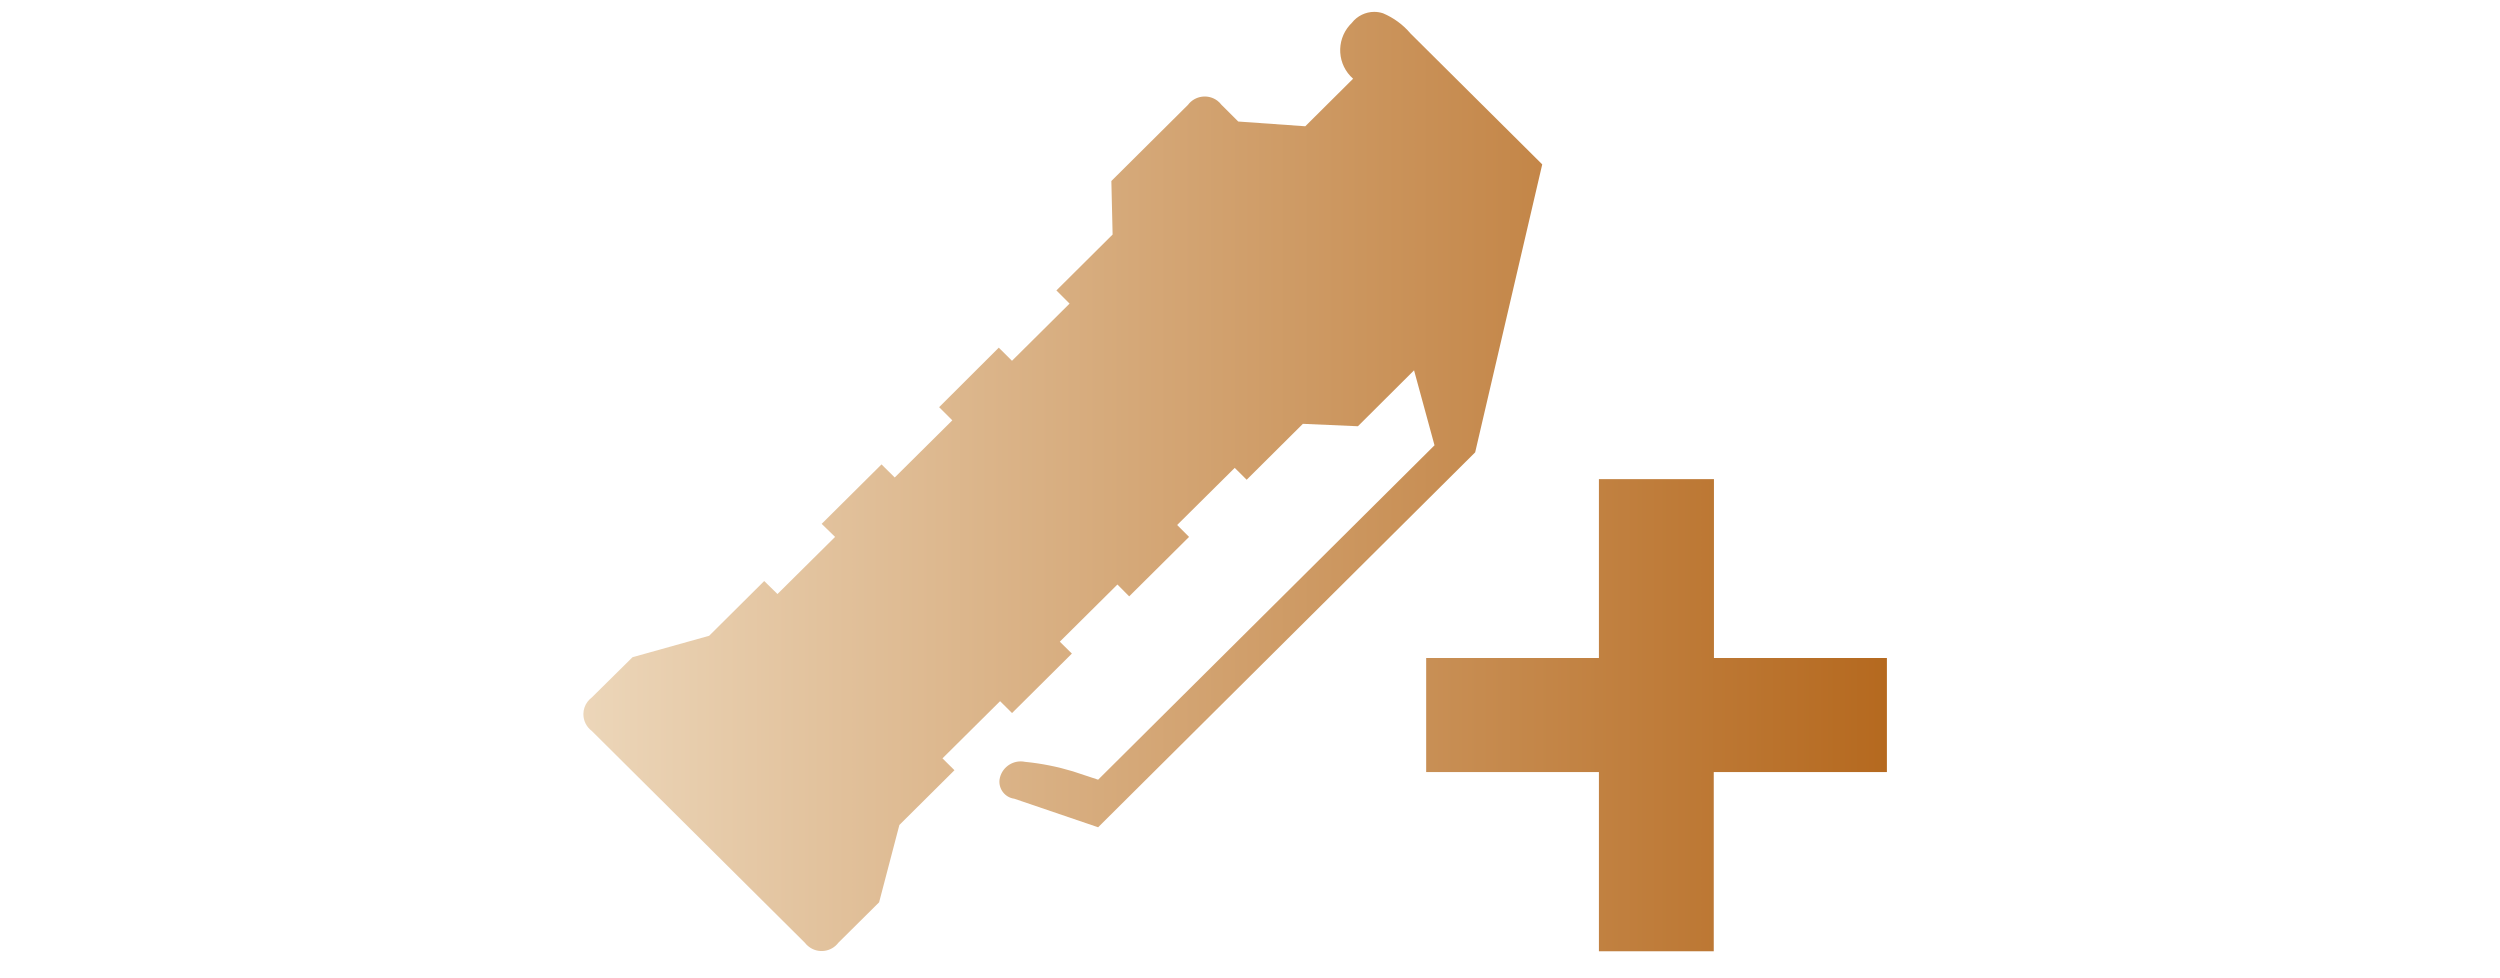 <?xml version="1.0" encoding="utf-8"?>
<!-- Generator: Adobe Illustrator 16.0.0, SVG Export Plug-In . SVG Version: 6.00 Build 0)  -->
<!DOCTYPE svg PUBLIC "-//W3C//DTD SVG 1.1//EN" "http://www.w3.org/Graphics/SVG/1.1/DTD/svg11.dtd">
<svg version="1.1" id="tc" xmlns="http://www.w3.org/2000/svg" xmlns:xlink="http://www.w3.org/1999/xlink" x="0px" y="0px"
	 width="92px" height="36px" viewBox="0 0 92 36" enable-background="new 0 0 92 36" xml:space="preserve">
<linearGradient id="shape1_1_" gradientUnits="userSpaceOnUse" x1="21.467" y1="17.722" x2="69.438" y2="17.722">
	<stop  offset="2.300000e-007" style="stop-color:#ECD6B9"/>
	<stop  offset="1" style="stop-color:#B5691F"/>
</linearGradient>
<path id="shape1" fill="url(#shape1_1_)" d="M58.84,17.631v6.583h-6.357v4.199h6.357v6.593h4.226v-6.593h6.372v-4.199h-6.365v-6.583
	H58.84z M49.748,0.841c-0.027,0.027-0.057,0.057-0.082,0.086c-0.509,0.58-0.452,1.462,0.128,1.97l-1.76,1.75l-2.467-0.175
	l-0.616-0.614c-0.043-0.057-0.093-0.107-0.149-0.15c-0.34-0.257-0.826-0.191-1.084,0.15l-2.82,2.803l0.046,1.97l-2.069,2.057
	l0.485,0.485l-2.119,2.104l-0.486-0.483l-2.195,2.19l0.485,0.484l-2.119,2.103L32.44,17.09l-2.203,2.188l0.494,0.48l-2.12,2.102
	l-0.488-0.478l-2.027,2.015l-2.819,0.788l-1.501,1.484c-0.059,0.044-0.112,0.098-0.157,0.157c-0.098,0.132-0.147,0.286-0.15,0.437
	V26.3c0.005,0.229,0.112,0.451,0.308,0.598l7.841,7.794c0.043,0.057,0.095,0.109,0.151,0.149c0.34,0.259,0.826,0.191,1.083-0.149
	l1.499-1.487l0.746-2.846l2.027-2.015l-0.441-0.437l2.12-2.104l0.44,0.437l2.202-2.188l-0.444-0.438l2.12-2.104l0.433,0.436
	l2.203-2.188l-0.438-0.438l2.119-2.102l0.439,0.437l2.069-2.058l2.025,0.089l2.066-2.058l0.753,2.759L40.411,28.693l-0.927-0.307
	c-0.574-0.174-1.165-0.292-1.762-0.35c-0.41-0.085-0.815,0.167-0.922,0.569c-0.008,0.027-0.013,0.053-0.017,0.081
	c-0.044,0.345,0.199,0.662,0.543,0.707l3.085,1.051l13.875-13.797l2.468-10.597l-4.846-4.816c-0.275-0.325-0.621-0.579-1.013-0.745
	c-0.107-0.035-0.218-0.052-0.324-0.052C50.257,0.438,49.949,0.582,49.748,0.841"/>
</svg>
